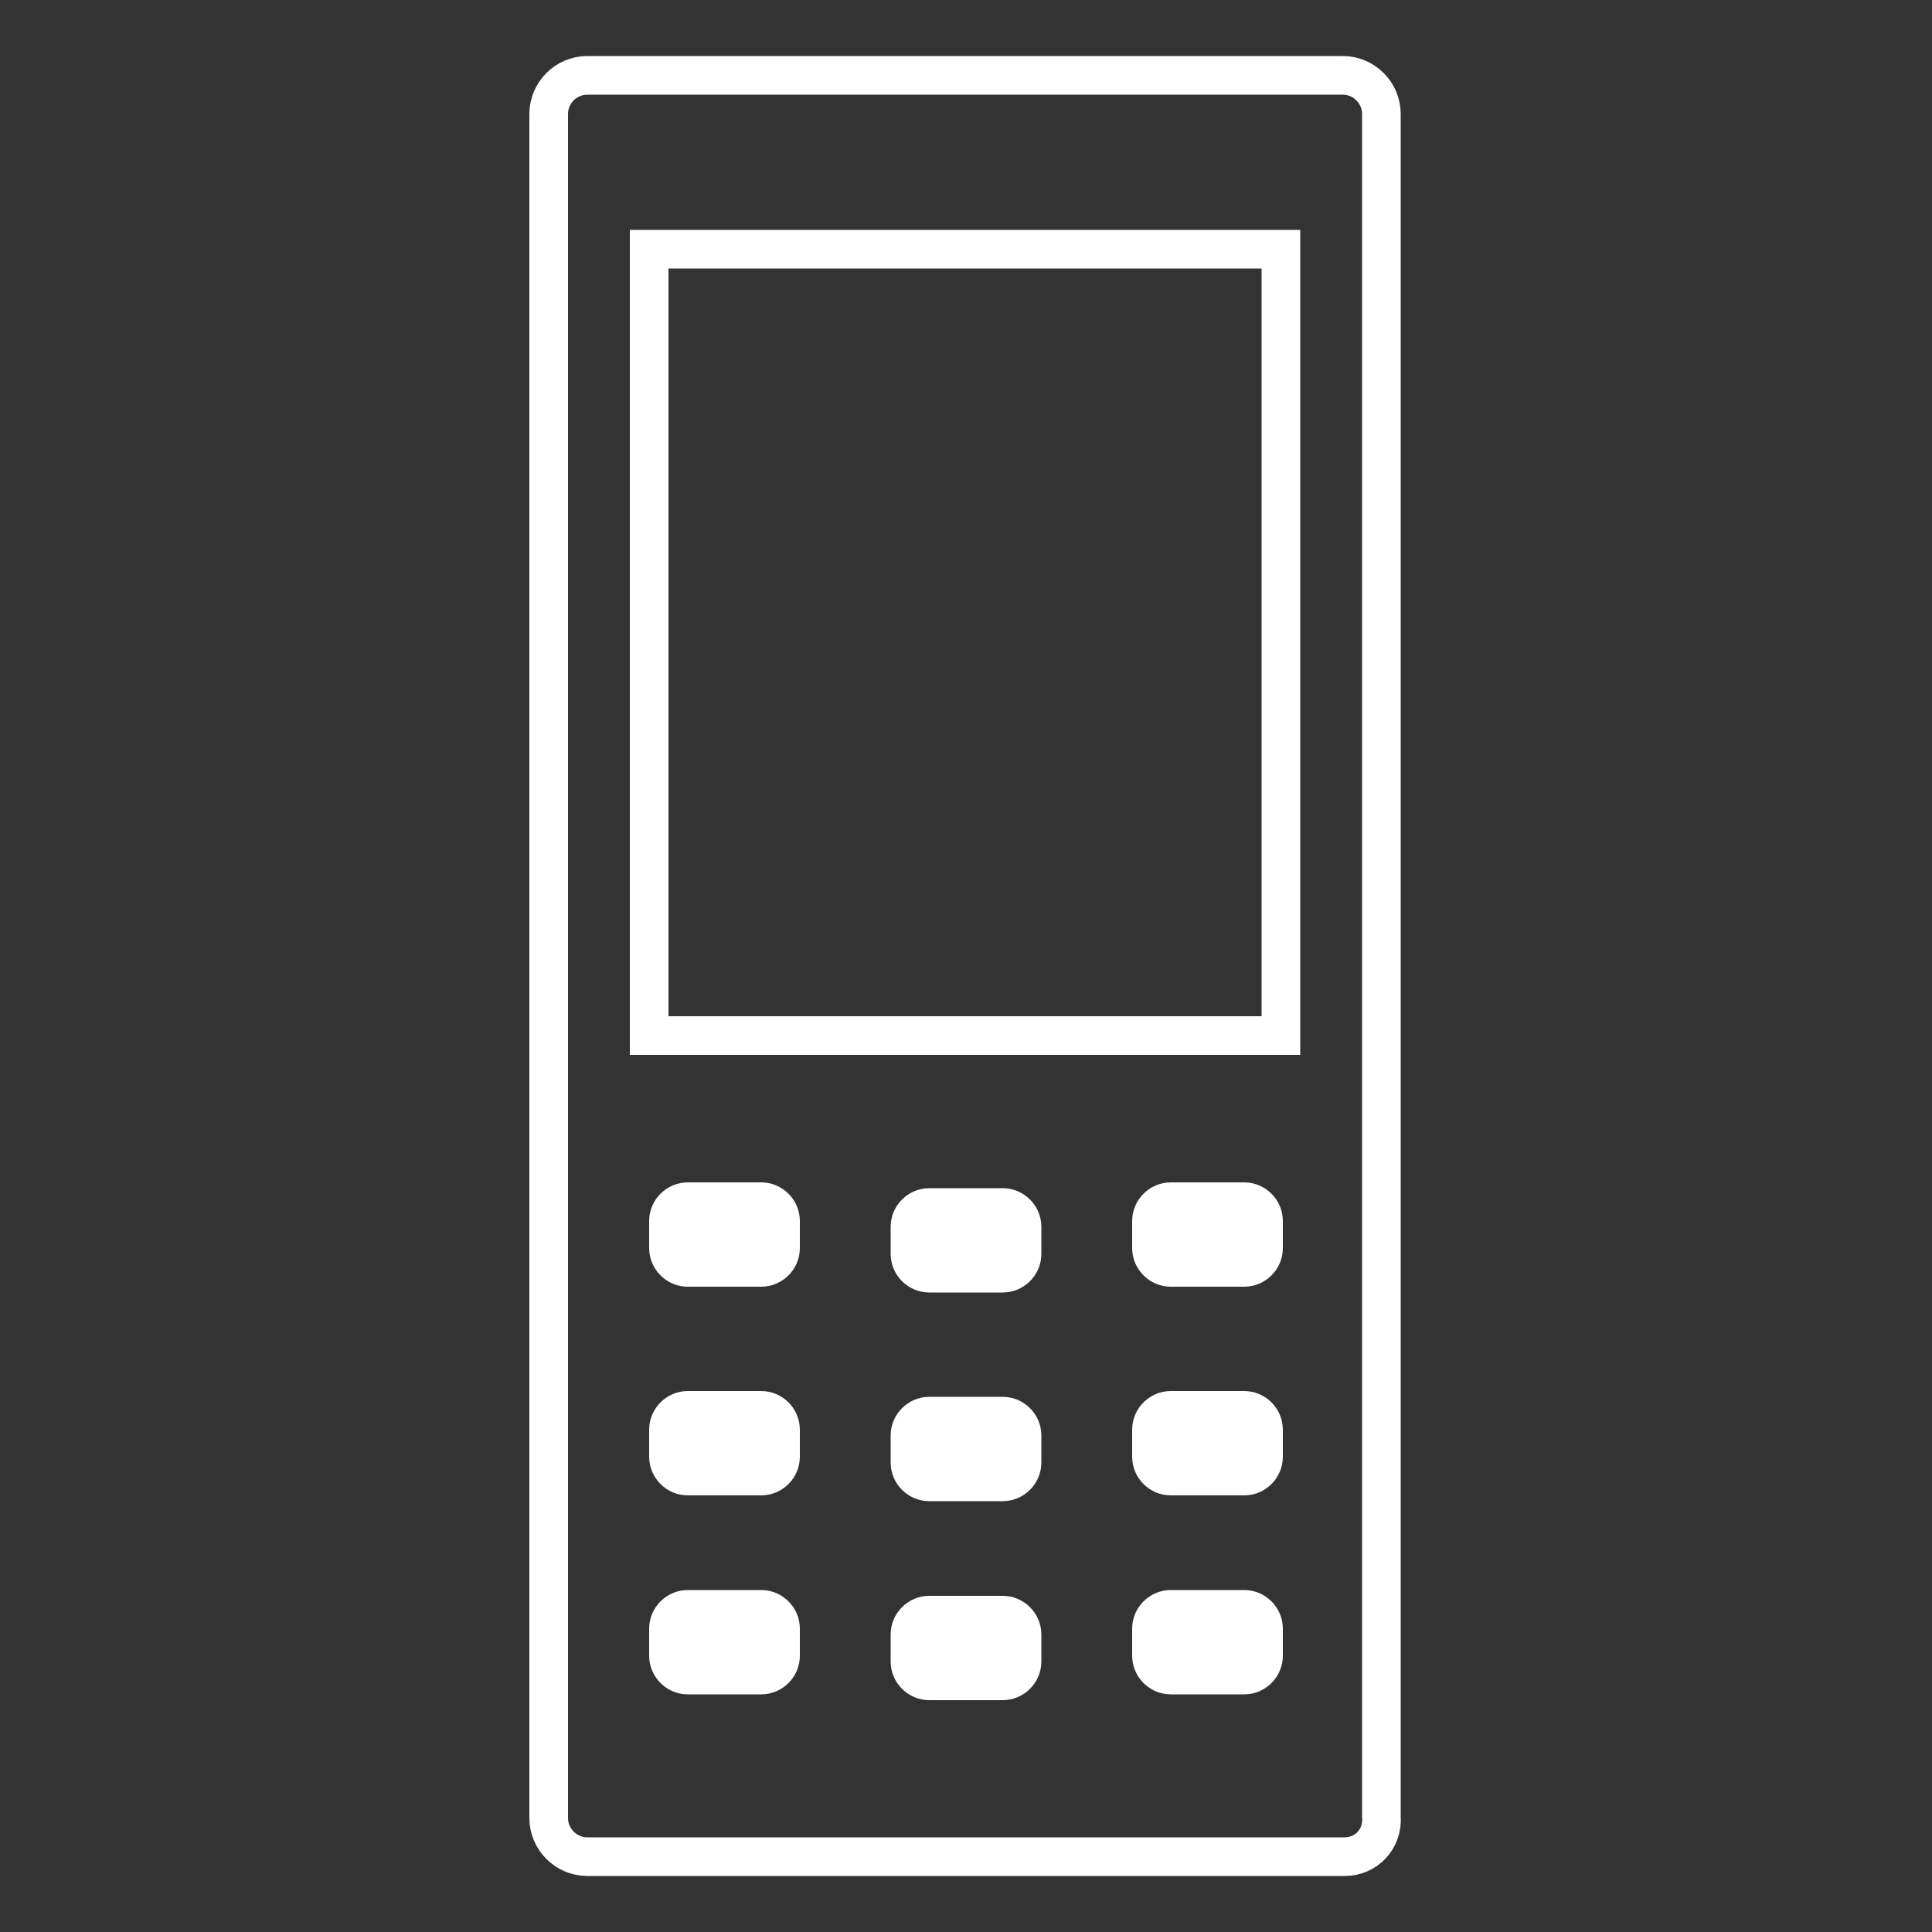 <?xml version="1.0" encoding="utf-8"?>
<!-- Generator: Adobe Illustrator 18.1.1, SVG Export Plug-In . SVG Version: 6.00 Build 0)  -->
<svg version="1.1" xmlns="http://www.w3.org/2000/svg" xmlns:xlink="http://www.w3.org/1999/xlink" x="0px" y="0px"
	 viewBox="0 0 100 100" enable-background="new 0 0 100 100" xml:space="preserve">
 
 
 
 
 
 
<rect x="0" y="0" width="100" height="100" fill="#333333" stroke="none"/>
 
 
 
 
 
 
<g id="Слой_10">
	<path fill="none" stroke="#FFFFFF" stroke-width="2" stroke-miterlimit="10" d="M69.6,96.1H30.4c-1.1,0-2-0.9-2-2V5.9
		c0-1.1,0.9-2,2-2h39.1c1.1,0,2,0.9,2,2v88.1C71.6,95.2,70.7,96.1,69.6,96.1z" style="fill: none  !important;"/>
	<rect x="33.6" y="12.9" fill="none" stroke="#FFFFFF" stroke-width="2" stroke-miterlimit="10" width="32.7" height="40.7" style="fill: none  !important;"/>
	<path fill="#FFFFFF" d="M39.4,66.6h-3.8c-1.1,0-2-0.9-2-2v-1.4c0-1.1,0.9-2,2-2h3.8c1.1,0,2,0.9,2,2v1.4
		C41.4,65.7,40.5,66.6,39.4,66.6z"/>
	<path fill="#FFFFFF" d="M39.4,77.4h-3.8c-1.1,0-2-0.9-2-2V74c0-1.1,0.9-2,2-2h3.8c1.1,0,2,0.9,2,2v1.4
		C41.4,76.5,40.5,77.4,39.4,77.4z"/>
	<path fill="#FFFFFF" d="M39.4,87.7h-3.8c-1.1,0-2-0.9-2-2v-1.4c0-1.1,0.9-2,2-2h3.8c1.1,0,2,0.9,2,2v1.4
		C41.4,86.8,40.5,87.7,39.4,87.7z"/>
	<path fill="#FFFFFF" d="M51.9,66.9h-3.8c-1.1,0-2-0.9-2-2v-1.4c0-1.1,0.9-2,2-2h3.8c1.1,0,2,0.9,2,2v1.4C53.9,66,53,66.9,51.9,66.9
		z"/>
	<path fill="#FFFFFF" d="M51.9,77.7h-3.8c-1.1,0-2-0.9-2-2v-1.4c0-1.1,0.9-2,2-2h3.8c1.1,0,2,0.9,2,2v1.4
		C53.9,76.8,53,77.7,51.9,77.7z"/>
	<path fill="#FFFFFF" d="M51.9,88h-3.8c-1.1,0-2-0.9-2-2v-1.4c0-1.1,0.9-2,2-2h3.8c1.1,0,2,0.9,2,2V86C53.9,87.1,53,88,51.9,88z"/>
	<path fill="#FFFFFF" d="M64.4,66.6h-3.8c-1.1,0-2-0.9-2-2v-1.4c0-1.1,0.9-2,2-2h3.8c1.1,0,2,0.9,2,2v1.4
		C66.4,65.7,65.5,66.6,64.4,66.6z"/>
	<path fill="#FFFFFF" d="M64.4,77.4h-3.8c-1.1,0-2-0.9-2-2V74c0-1.1,0.9-2,2-2h3.8c1.1,0,2,0.9,2,2v1.4
		C66.4,76.5,65.5,77.4,64.4,77.4z"/>
	<path fill="#FFFFFF" d="M64.4,87.7h-3.8c-1.1,0-2-0.9-2-2v-1.4c0-1.1,0.9-2,2-2h3.8c1.1,0,2,0.9,2,2v1.4
		C66.4,86.8,65.5,87.7,64.4,87.7z"/>
</g>
</svg>
